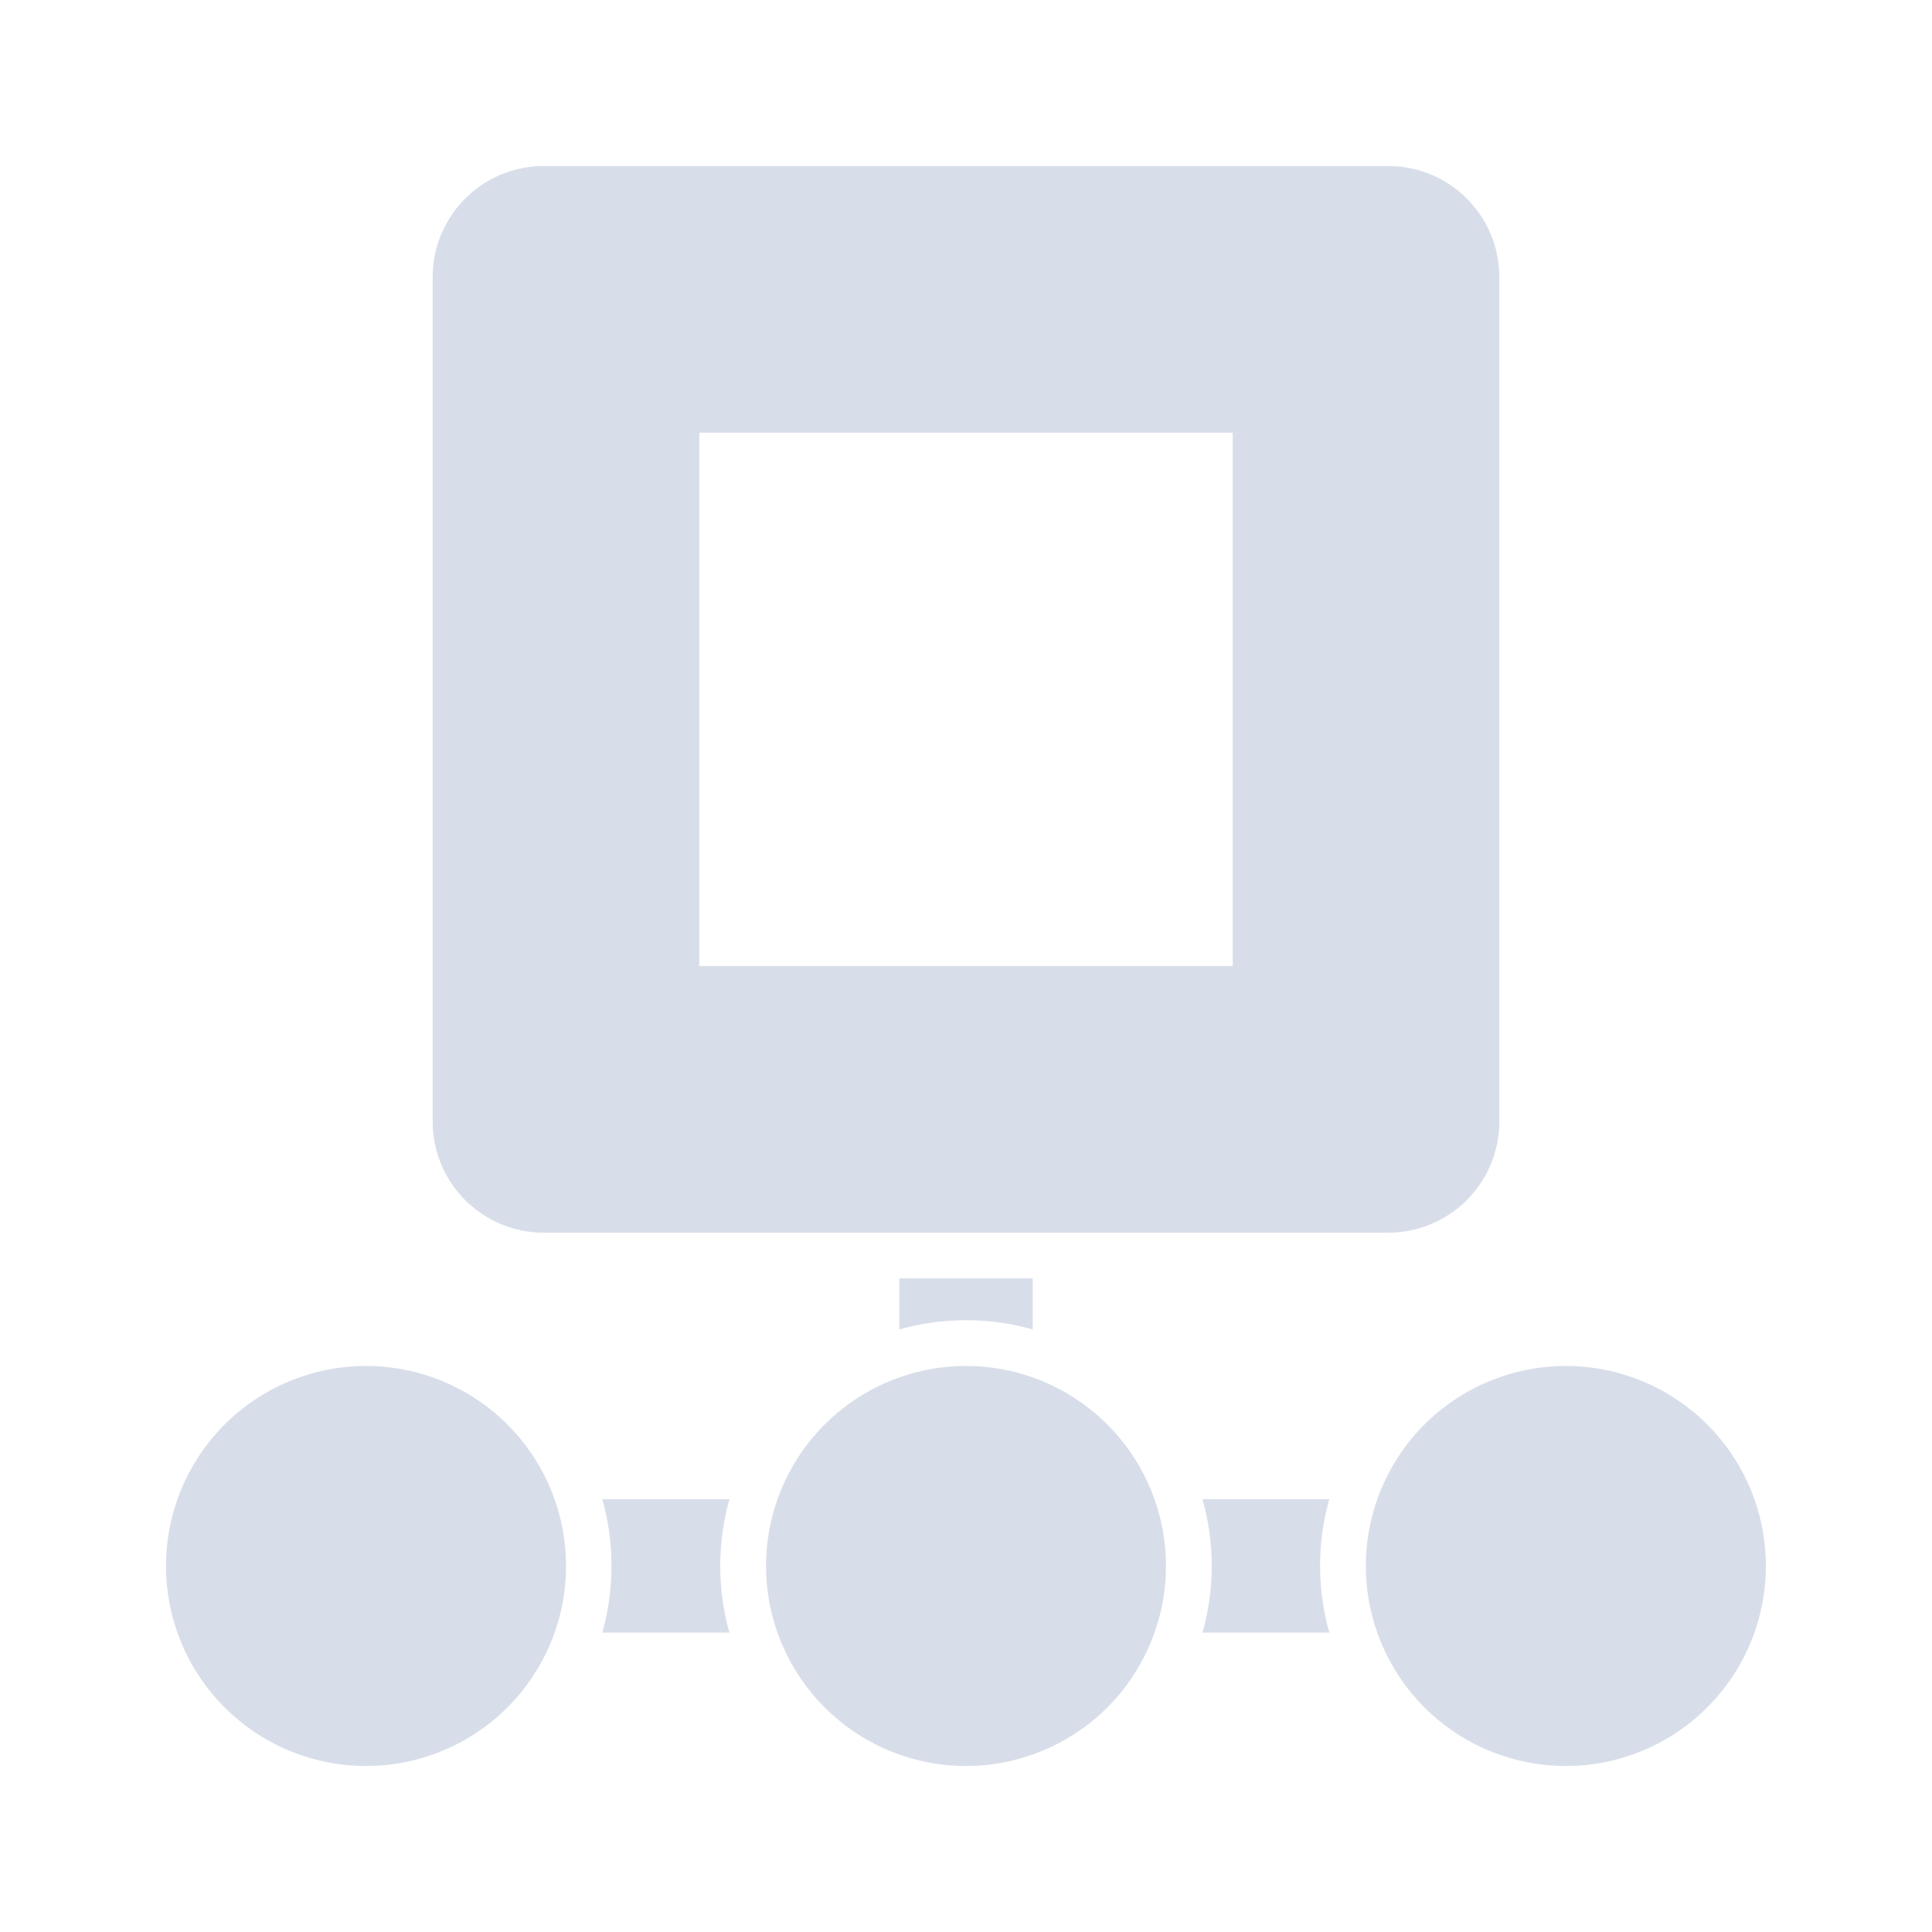 <?xml version="1.0" encoding="UTF-8" standalone="no"?>
<svg
   width="64"
   height="64"
   version="1.1"
   viewBox="0 0 16.933 16.933"
   id="svg7"
   sodipodi:docname="vmware-netcfg.svg"
   inkscape:version="1.4.2 (ebf0e940d0, 2025-05-08)"
   xmlns:inkscape="http://www.inkscape.org/namespaces/inkscape"
   xmlns:sodipodi="http://sodipodi.sourceforge.net/DTD/sodipodi-0.dtd"
   xmlns="http://www.w3.org/2000/svg"
   xmlns:svg="http://www.w3.org/2000/svg"
   xmlns:rdf="http://www.w3.org/1999/02/22-rdf-syntax-ns#"
   xmlns:cc="http://creativecommons.org/ns#"
   xmlns:dc="http://purl.org/dc/elements/1.1/">
  <sodipodi:namedview
     id="namedview7"
     pagecolor="#9c4444"
     bordercolor="#000000"
     borderopacity="0.25"
     inkscape:showpageshadow="2"
     inkscape:pageopacity="0.0"
     inkscape:pagecheckerboard="0"
     inkscape:deskcolor="#d1d1d1"
     inkscape:zoom="8.7062522"
     inkscape:cx="38.880105"
     inkscape:cy="29.863596"
     inkscape:window-width="2560"
     inkscape:window-height="1392"
     inkscape:window-x="0"
     inkscape:window-y="0"
     inkscape:window-maximized="1"
     inkscape:current-layer="svg7"
     showgrid="false" />
  <defs
     id="defs2">
    <style
       id="current-color-scheme"
       type="text/css">.ColorScheme-Text {color:#d8dee9} .ColorScheme-Highlight {color:#3b4252}</style>
  </defs>
  <path
     id="path5"
     style="fill:currentColor;fill-opacity:1;stroke-width:0.584"
     d="m 4.768,1.455 c -0.54,0 -0.976,0.435 -0.976,0.976 v 7.397 c 0,0.54 0.435,0.976 0.976,0.976 h 7.397 c 0.54,0 0.976,-0.436 0.976,-0.976 V 2.431 c 0,-0.54 -0.435,-0.976 -0.976,-0.976 z m 1.361,2.337 h 4.675 V 8.467 H 6.129 Z m 1.753,7.412 v 0.448 c 0.186,-0.052 0.382,-0.081 0.584,-0.081 0.203,0 0.399,0.028 0.585,0.081 V 11.204 Z M 3.208,11.972 a 1.753,1.753 0 0 0 -1.753,1.753 1.753,1.753 0 0 0 1.753,1.753 1.753,1.753 0 0 0 1.753,-1.753 1.753,1.753 0 0 0 -1.753,-1.753 z m 5.258,0 A 1.753,1.753 0 0 0 6.714,13.725 1.753,1.753 0 0 0 8.466,15.478 1.753,1.753 0 0 0 10.219,13.725 1.753,1.753 0 0 0 8.466,11.972 Z m 5.258,0 a 1.753,1.753 0 0 0 -1.753,1.753 1.753,1.753 0 0 0 1.753,1.753 1.753,1.753 0 0 0 1.753,-1.753 1.753,1.753 0 0 0 -1.753,-1.753 z m -8.445,1.168 c 0.052,0.186 0.08,0.382 0.08,0.585 0,0.202 -0.028,0.398 -0.08,0.584 h 1.114 c -0.052,-0.186 -0.08,-0.382 -0.08,-0.584 0,-0.203 0.028,-0.399 0.08,-0.585 z m 5.26,0 c 0.052,0.186 0.081,0.382 0.081,0.585 0,0.202 -0.028,0.398 -0.081,0.584 h 1.112 c -0.052,-0.186 -0.081,-0.382 -0.081,-0.584 0,-0.203 0.028,-0.399 0.081,-0.585 z"
     class="ColorScheme-Text" />
</svg>
